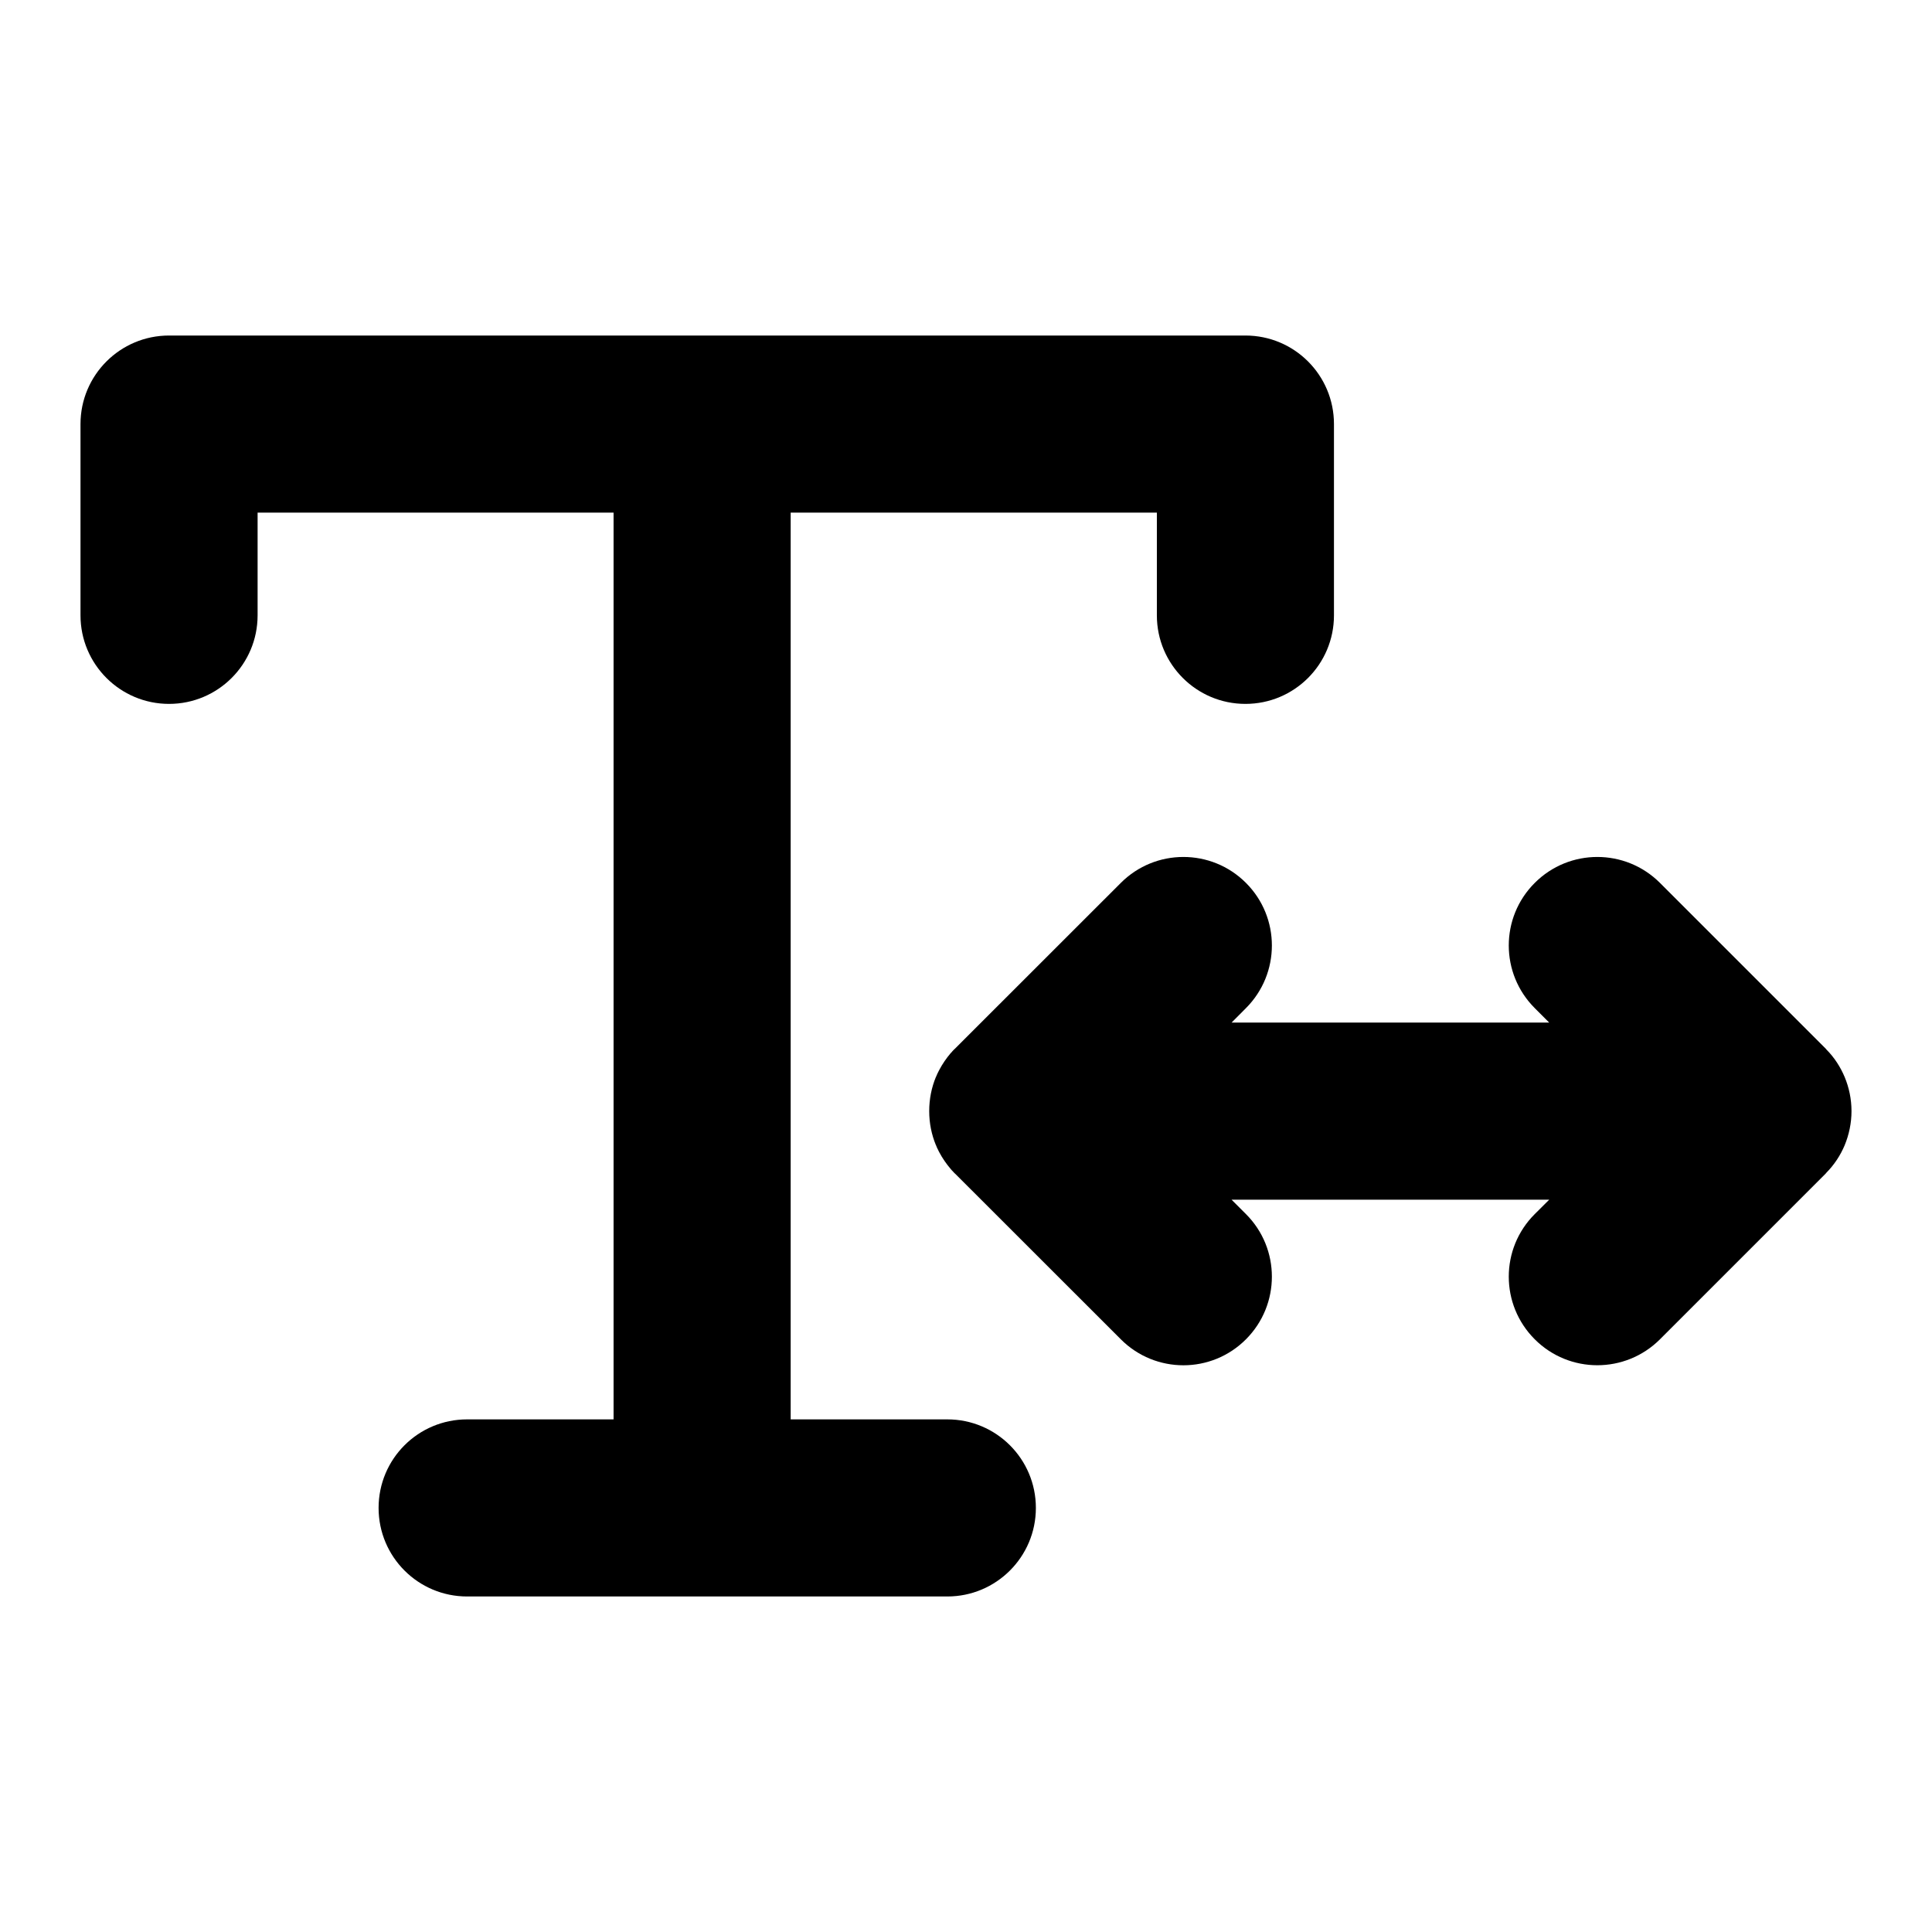 <svg width="24" height="24" viewBox="0 0 24 24" fill="none" xmlns="http://www.w3.org/2000/svg">
<path fill-rule="evenodd" clip-rule="evenodd" d="M11.768 17.632H9.822V6.368H14.371V7.644C14.371 8.252 14.864 8.744 15.471 8.744C16.079 8.744 16.571 8.252 16.571 7.644V5.268C16.571 4.66 16.079 4.168 15.471 4.168H2.1C1.493 4.168 1 4.66 1 5.268V7.644C1 8.252 1.493 8.744 2.1 8.744C2.707 8.744 3.2 8.252 3.2 7.644V6.368H7.622V17.632H5.803C5.195 17.632 4.703 18.123 4.703 18.732C4.703 19.34 5.195 19.832 5.803 19.832H11.768C12.375 19.832 12.868 19.34 12.868 18.732C12.868 18.123 12.375 17.632 11.768 17.632Z" fill="black"/>
<path fill-rule="evenodd" clip-rule="evenodd" d="M22.915 13.379C22.863 13.255 22.787 13.136 22.686 13.035C22.686 13.034 22.686 13.034 22.685 13.033C22.682 13.033 22.683 13.03 22.683 13.03C22.683 13.03 22.682 13.029 22.68 13.027C22.679 13.026 22.679 13.026 22.678 13.025L20.621 10.968C20.191 10.538 19.494 10.538 19.065 10.968C18.635 11.397 18.635 12.093 19.065 12.523L19.245 12.703H15.299L15.478 12.523C15.907 12.093 15.907 11.397 15.478 10.968C15.049 10.538 14.352 10.538 13.923 10.968L11.865 13.025H11.864C11.864 13.026 11.863 13.026 11.863 13.027H11.862C11.862 13.027 11.861 13.029 11.859 13.029V13.03C11.859 13.043 11.857 13.033 11.857 13.033C11.856 13.033 11.856 13.034 11.856 13.034C11.853 13.034 11.854 13.036 11.853 13.036C11.852 13.037 11.852 13.036 11.851 13.038C11.85 13.038 11.848 13.04 11.848 13.04C11.847 13.04 11.847 13.041 11.846 13.043C11.846 13.045 11.844 13.044 11.844 13.046C11.837 13.048 11.842 13.048 11.842 13.048C11.841 13.05 11.84 13.05 11.84 13.05C11.838 13.051 11.837 13.052 11.837 13.052L11.836 13.053C11.836 13.053 11.835 13.057 11.834 13.056C11.834 13.057 11.833 13.057 11.832 13.058C11.822 13.069 11.83 13.061 11.83 13.061C11.829 13.061 11.829 13.062 11.828 13.063C11.826 13.065 11.825 13.066 11.825 13.066L11.824 13.067C11.824 13.067 11.823 13.07 11.823 13.069C11.822 13.07 11.821 13.07 11.821 13.071C11.82 13.072 11.819 13.073 11.819 13.074C11.818 13.074 11.816 13.075 11.815 13.077C11.815 13.078 11.814 13.079 11.813 13.08C11.813 13.08 11.812 13.081 11.811 13.081C11.755 13.147 11.707 13.217 11.668 13.291L11.665 13.298C11.664 13.299 11.664 13.299 11.664 13.3C11.661 13.302 11.661 13.303 11.661 13.303C11.661 13.304 11.661 13.305 11.66 13.306L11.659 13.31L11.657 13.312C11.657 13.313 11.656 13.314 11.656 13.314C11.655 13.314 11.655 13.316 11.654 13.318C11.654 13.319 11.654 13.32 11.653 13.321L11.652 13.324L11.649 13.327C11.648 13.33 11.648 13.331 11.648 13.331C11.648 13.332 11.647 13.332 11.647 13.333V13.334C11.646 13.334 11.646 13.335 11.645 13.336C11.644 13.338 11.643 13.339 11.644 13.339C11.643 13.341 11.643 13.342 11.643 13.343L11.64 13.346C11.64 13.347 11.64 13.348 11.64 13.349H11.639C11.639 13.358 11.638 13.353 11.638 13.353C11.638 13.354 11.637 13.354 11.637 13.355V13.356C11.637 13.356 11.636 13.356 11.636 13.357C11.636 13.357 11.635 13.358 11.635 13.36H11.634C11.634 13.361 11.634 13.363 11.633 13.364C11.633 13.365 11.632 13.366 11.632 13.367C11.632 13.368 11.631 13.369 11.631 13.37L11.63 13.373C11.63 13.374 11.628 13.374 11.628 13.374C11.628 13.383 11.627 13.377 11.627 13.377L11.626 13.379C11.572 13.509 11.543 13.653 11.543 13.803C11.543 13.952 11.572 14.094 11.626 14.225L11.627 14.227C11.627 14.227 11.628 14.228 11.628 14.23C11.628 14.23 11.63 14.23 11.63 14.232L11.631 14.234C11.631 14.235 11.632 14.236 11.632 14.237C11.632 14.238 11.633 14.239 11.633 14.24C11.634 14.242 11.634 14.243 11.634 14.244H11.635C11.634 14.254 11.636 14.247 11.636 14.247C11.636 14.248 11.637 14.248 11.637 14.249V14.25C11.637 14.251 11.638 14.251 11.638 14.252V14.254C11.639 14.254 11.639 14.256 11.64 14.256C11.64 14.257 11.64 14.258 11.64 14.259L11.643 14.262C11.643 14.264 11.643 14.265 11.644 14.266C11.644 14.269 11.645 14.268 11.645 14.269C11.646 14.27 11.646 14.271 11.647 14.271C11.647 14.271 11.648 14.272 11.648 14.273C11.649 14.273 11.649 14.276 11.649 14.277L11.652 14.28L11.653 14.283C11.654 14.284 11.654 14.286 11.654 14.287C11.655 14.288 11.655 14.289 11.656 14.289V14.29C11.656 14.29 11.657 14.291 11.657 14.292L11.659 14.295L11.66 14.299C11.661 14.3 11.661 14.301 11.661 14.302C11.665 14.305 11.662 14.304 11.664 14.305C11.664 14.306 11.664 14.306 11.665 14.307L11.668 14.314C11.707 14.388 11.755 14.457 11.811 14.523C11.812 14.524 11.813 14.525 11.813 14.525C11.814 14.526 11.815 14.527 11.815 14.529C11.816 14.53 11.818 14.531 11.819 14.531C11.819 14.532 11.82 14.533 11.821 14.534C11.821 14.535 11.822 14.535 11.823 14.536C11.825 14.541 11.824 14.54 11.825 14.54C11.825 14.54 11.826 14.541 11.828 14.542C11.829 14.543 11.829 14.544 11.83 14.544C11.83 14.544 11.83 14.545 11.832 14.547C11.833 14.547 11.834 14.547 11.834 14.548H11.835C11.836 14.553 11.837 14.552 11.837 14.552C11.837 14.552 11.838 14.553 11.84 14.554C11.838 14.553 11.841 14.555 11.842 14.556C11.842 14.556 11.842 14.558 11.844 14.558C11.844 14.564 11.845 14.56 11.846 14.562C11.847 14.563 11.847 14.564 11.848 14.564C11.848 14.564 11.85 14.566 11.851 14.566C11.858 14.579 11.853 14.568 11.853 14.569C11.854 14.569 11.855 14.572 11.856 14.572C11.856 14.572 11.856 14.573 11.857 14.573C11.858 14.572 11.859 14.575 11.859 14.575V14.576C11.861 14.576 11.862 14.578 11.862 14.578H11.863C11.863 14.579 11.864 14.579 11.864 14.58H11.865L13.923 16.637C14.137 16.852 14.419 16.96 14.701 16.96C14.982 16.96 15.264 16.852 15.478 16.637C15.907 16.207 15.907 15.511 15.478 15.082L15.299 14.903H19.245L19.065 15.082C18.635 15.511 18.635 16.207 19.065 16.637C19.494 17.067 20.191 17.067 20.621 16.637L22.678 14.58C22.679 14.579 22.679 14.579 22.68 14.578C22.684 14.569 22.683 14.575 22.683 14.575C22.683 14.575 22.684 14.574 22.684 14.573C22.686 14.572 22.686 14.572 22.686 14.57C22.787 14.468 22.863 14.351 22.915 14.227C22.969 14.096 23 13.952 23 13.803C23 13.652 22.969 13.509 22.915 13.379Z" fill="black"/>
</svg>